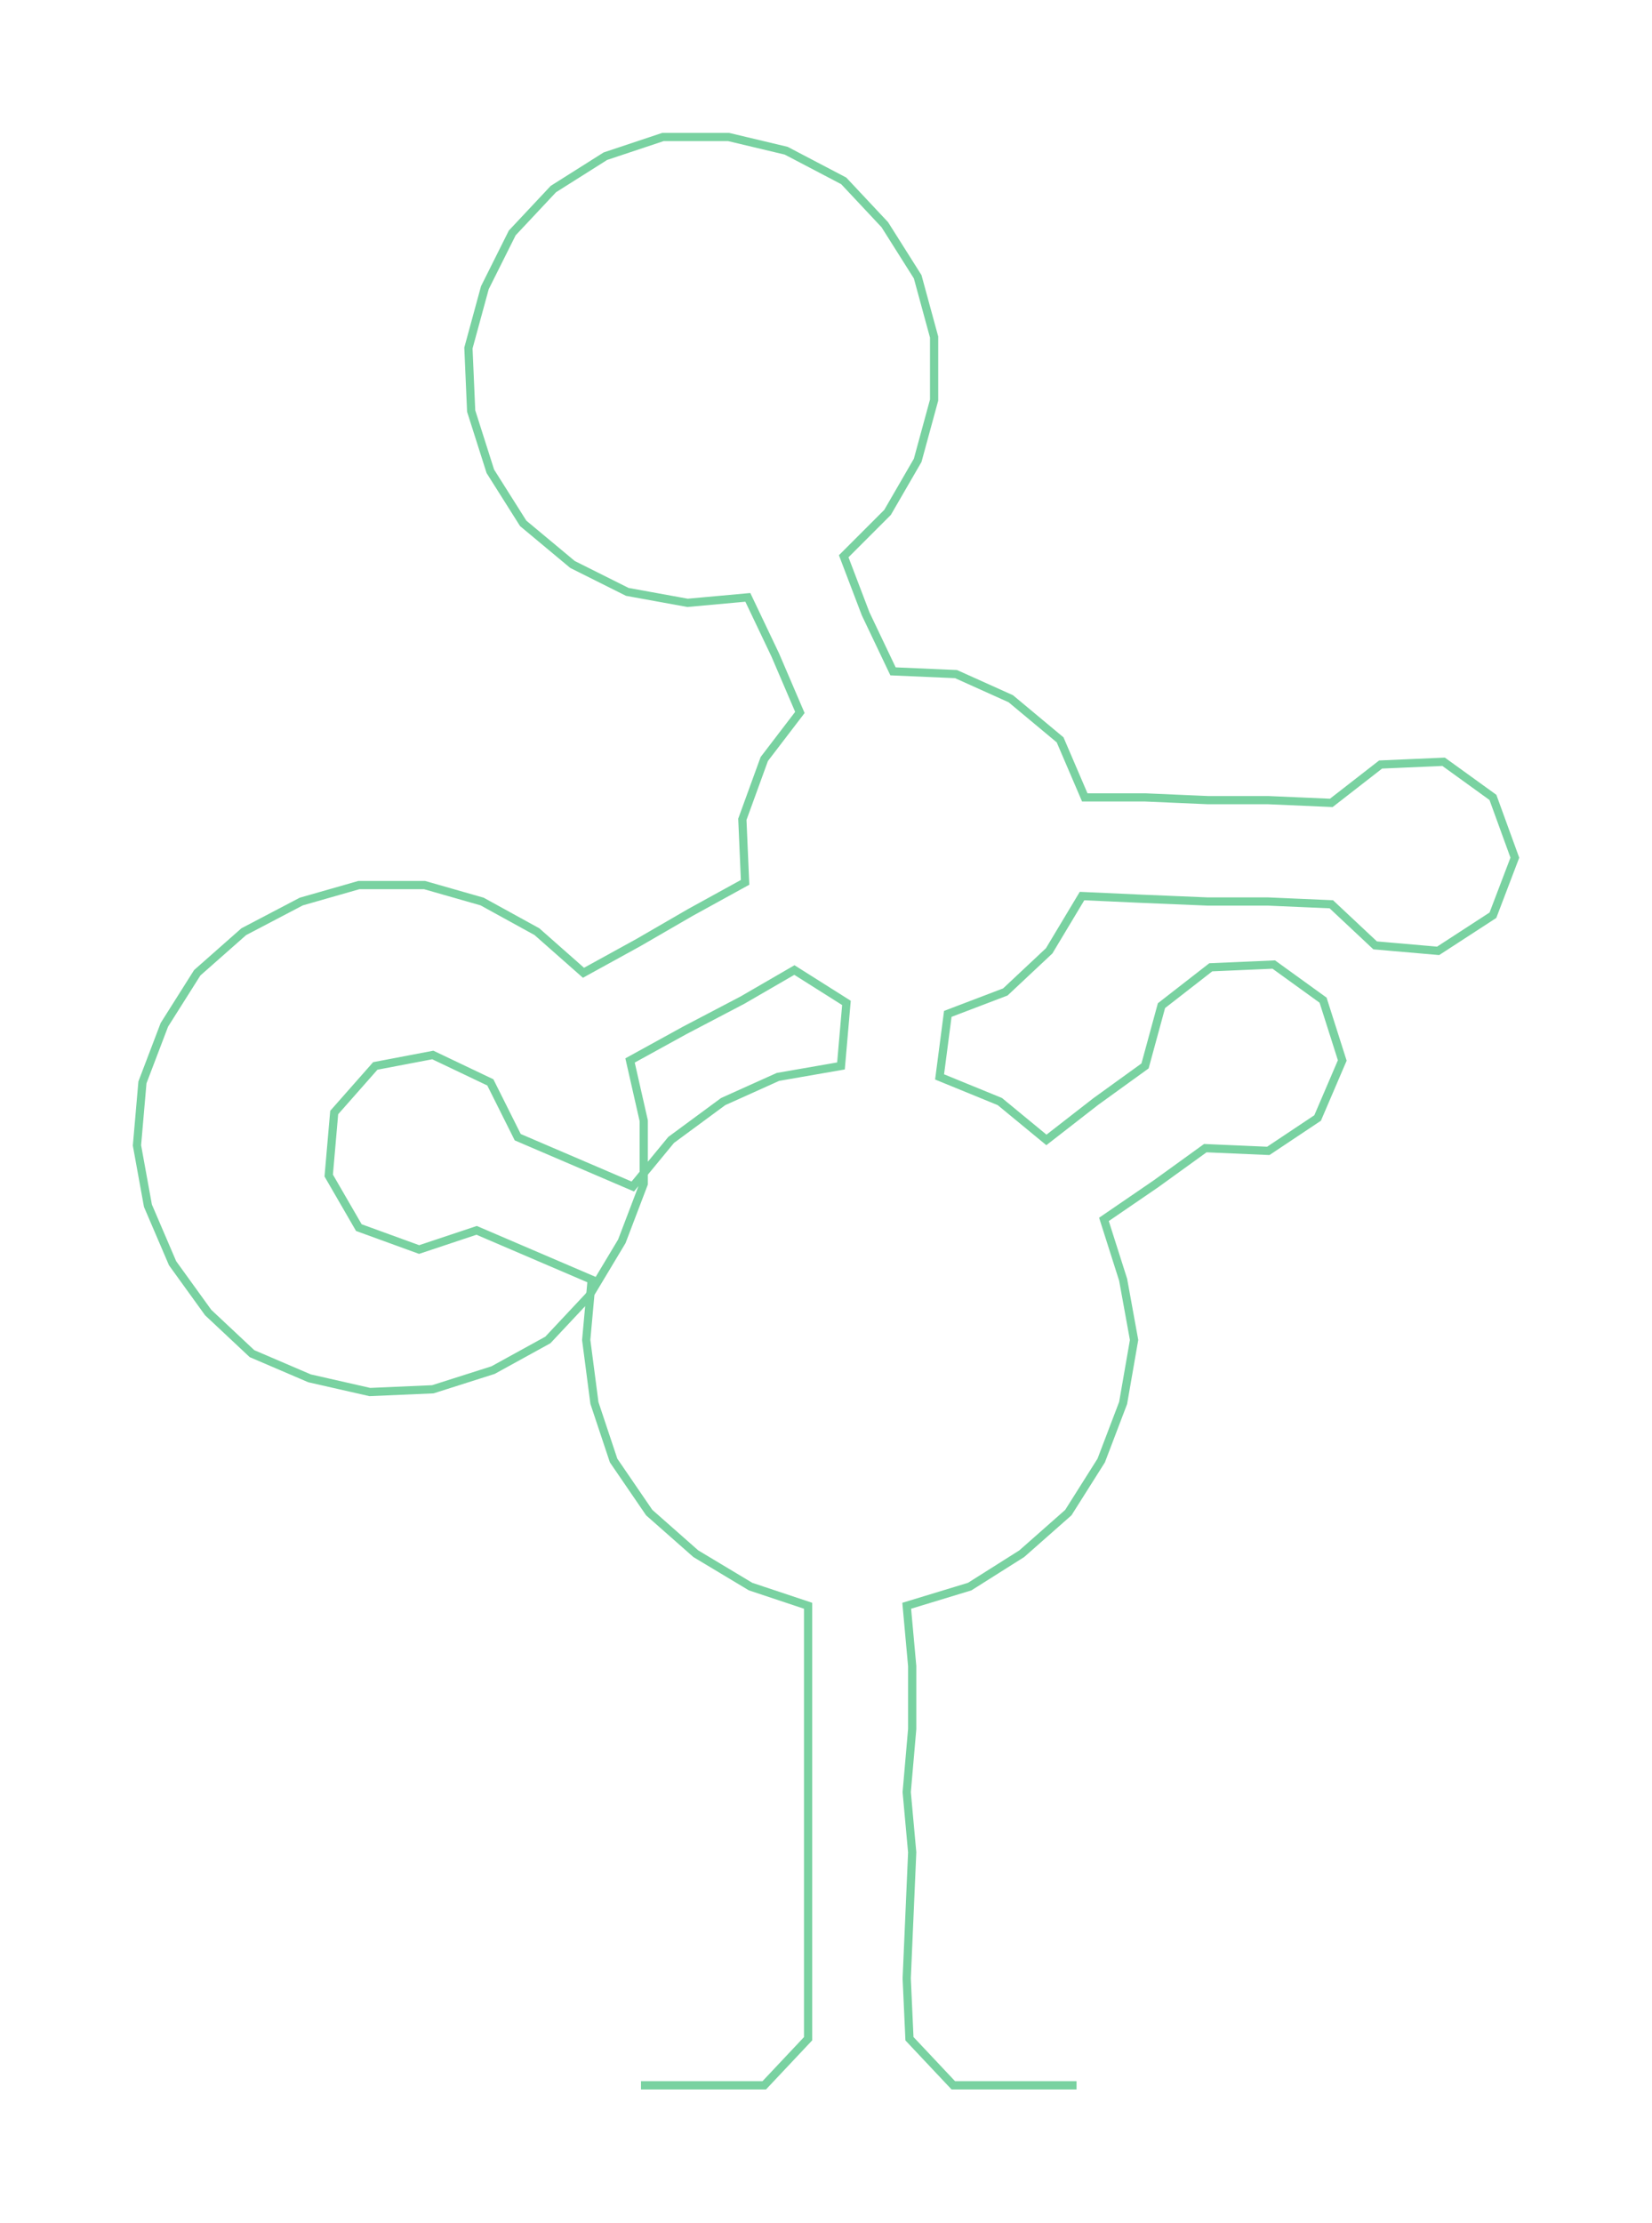 <ns0:svg xmlns:ns0="http://www.w3.org/2000/svg" width="223.036px" height="300px" viewBox="0 0 603.07 811.175"><ns0:path style="stroke:#79d2a1;stroke-width:3px;fill:none;" d="M234 761 L234 761 L256 761 L279 761 L295 744 L295 722 L295 699 L295 676 L295 654 L295 631 L295 608 L295 586 L274 579 L254 567 L237 552 L224 533 L217 512 L214 489 L216 467 L195 458 L174 449 L153 456 L131 448 L120 429 L122 406 L137 389 L158 385 L179 395 L189 415 L210 424 L231 433 L245 416 L264 402 L284 393 L307 389 L309 366 L290 354 L271 365 L250 376 L230 387 L235 409 L235 432 L227 453 L215 473 L200 489 L180 500 L158 507 L135 508 L113 503 L92 494 L76 479 L63 461 L54 440 L50 418 L52 395 L60 374 L72 355 L89 340 L110 329 L131 323 L155 323 L176 329 L196 340 L213 355 L233 344 L252 333 L272 322 L271 299 L279 277 L292 260 L283 239 L273 218 L251 220 L229 216 L209 206 L191 191 L179 172 L172 150 L171 127 L177 105 L187 85 L202 69 L221 57 L242 50 L266 50 L287 55 L308 66 L323 82 L335 101 L341 123 L341 146 L335 168 L324 187 L308 203 L316 224 L326 245 L349 246 L369 255 L387 270 L396 291 L418 291 L441 292 L463 292 L486 293 L504 279 L527 278 L545 291 L553 313 L545 334 L525 347 L502 345 L486 330 L463 329 L441 329 L417 328 L395 327 L383 347 L367 362 L346 370 L343 393 L365 402 L382 416 L400 402 L418 389 L424 367 L442 353 L465 352 L483 365 L490 387 L481 408 L463 420 L440 419 L422 432 L403 445 L410 467 L414 489 L410 512 L402 533 L390 552 L373 567 L354 579 L331 586 L333 608 L333 631 L331 654 L333 676 L332 699 L331 722 L332 744 L348 761 L370 761 L393 761" /></ns0:svg>